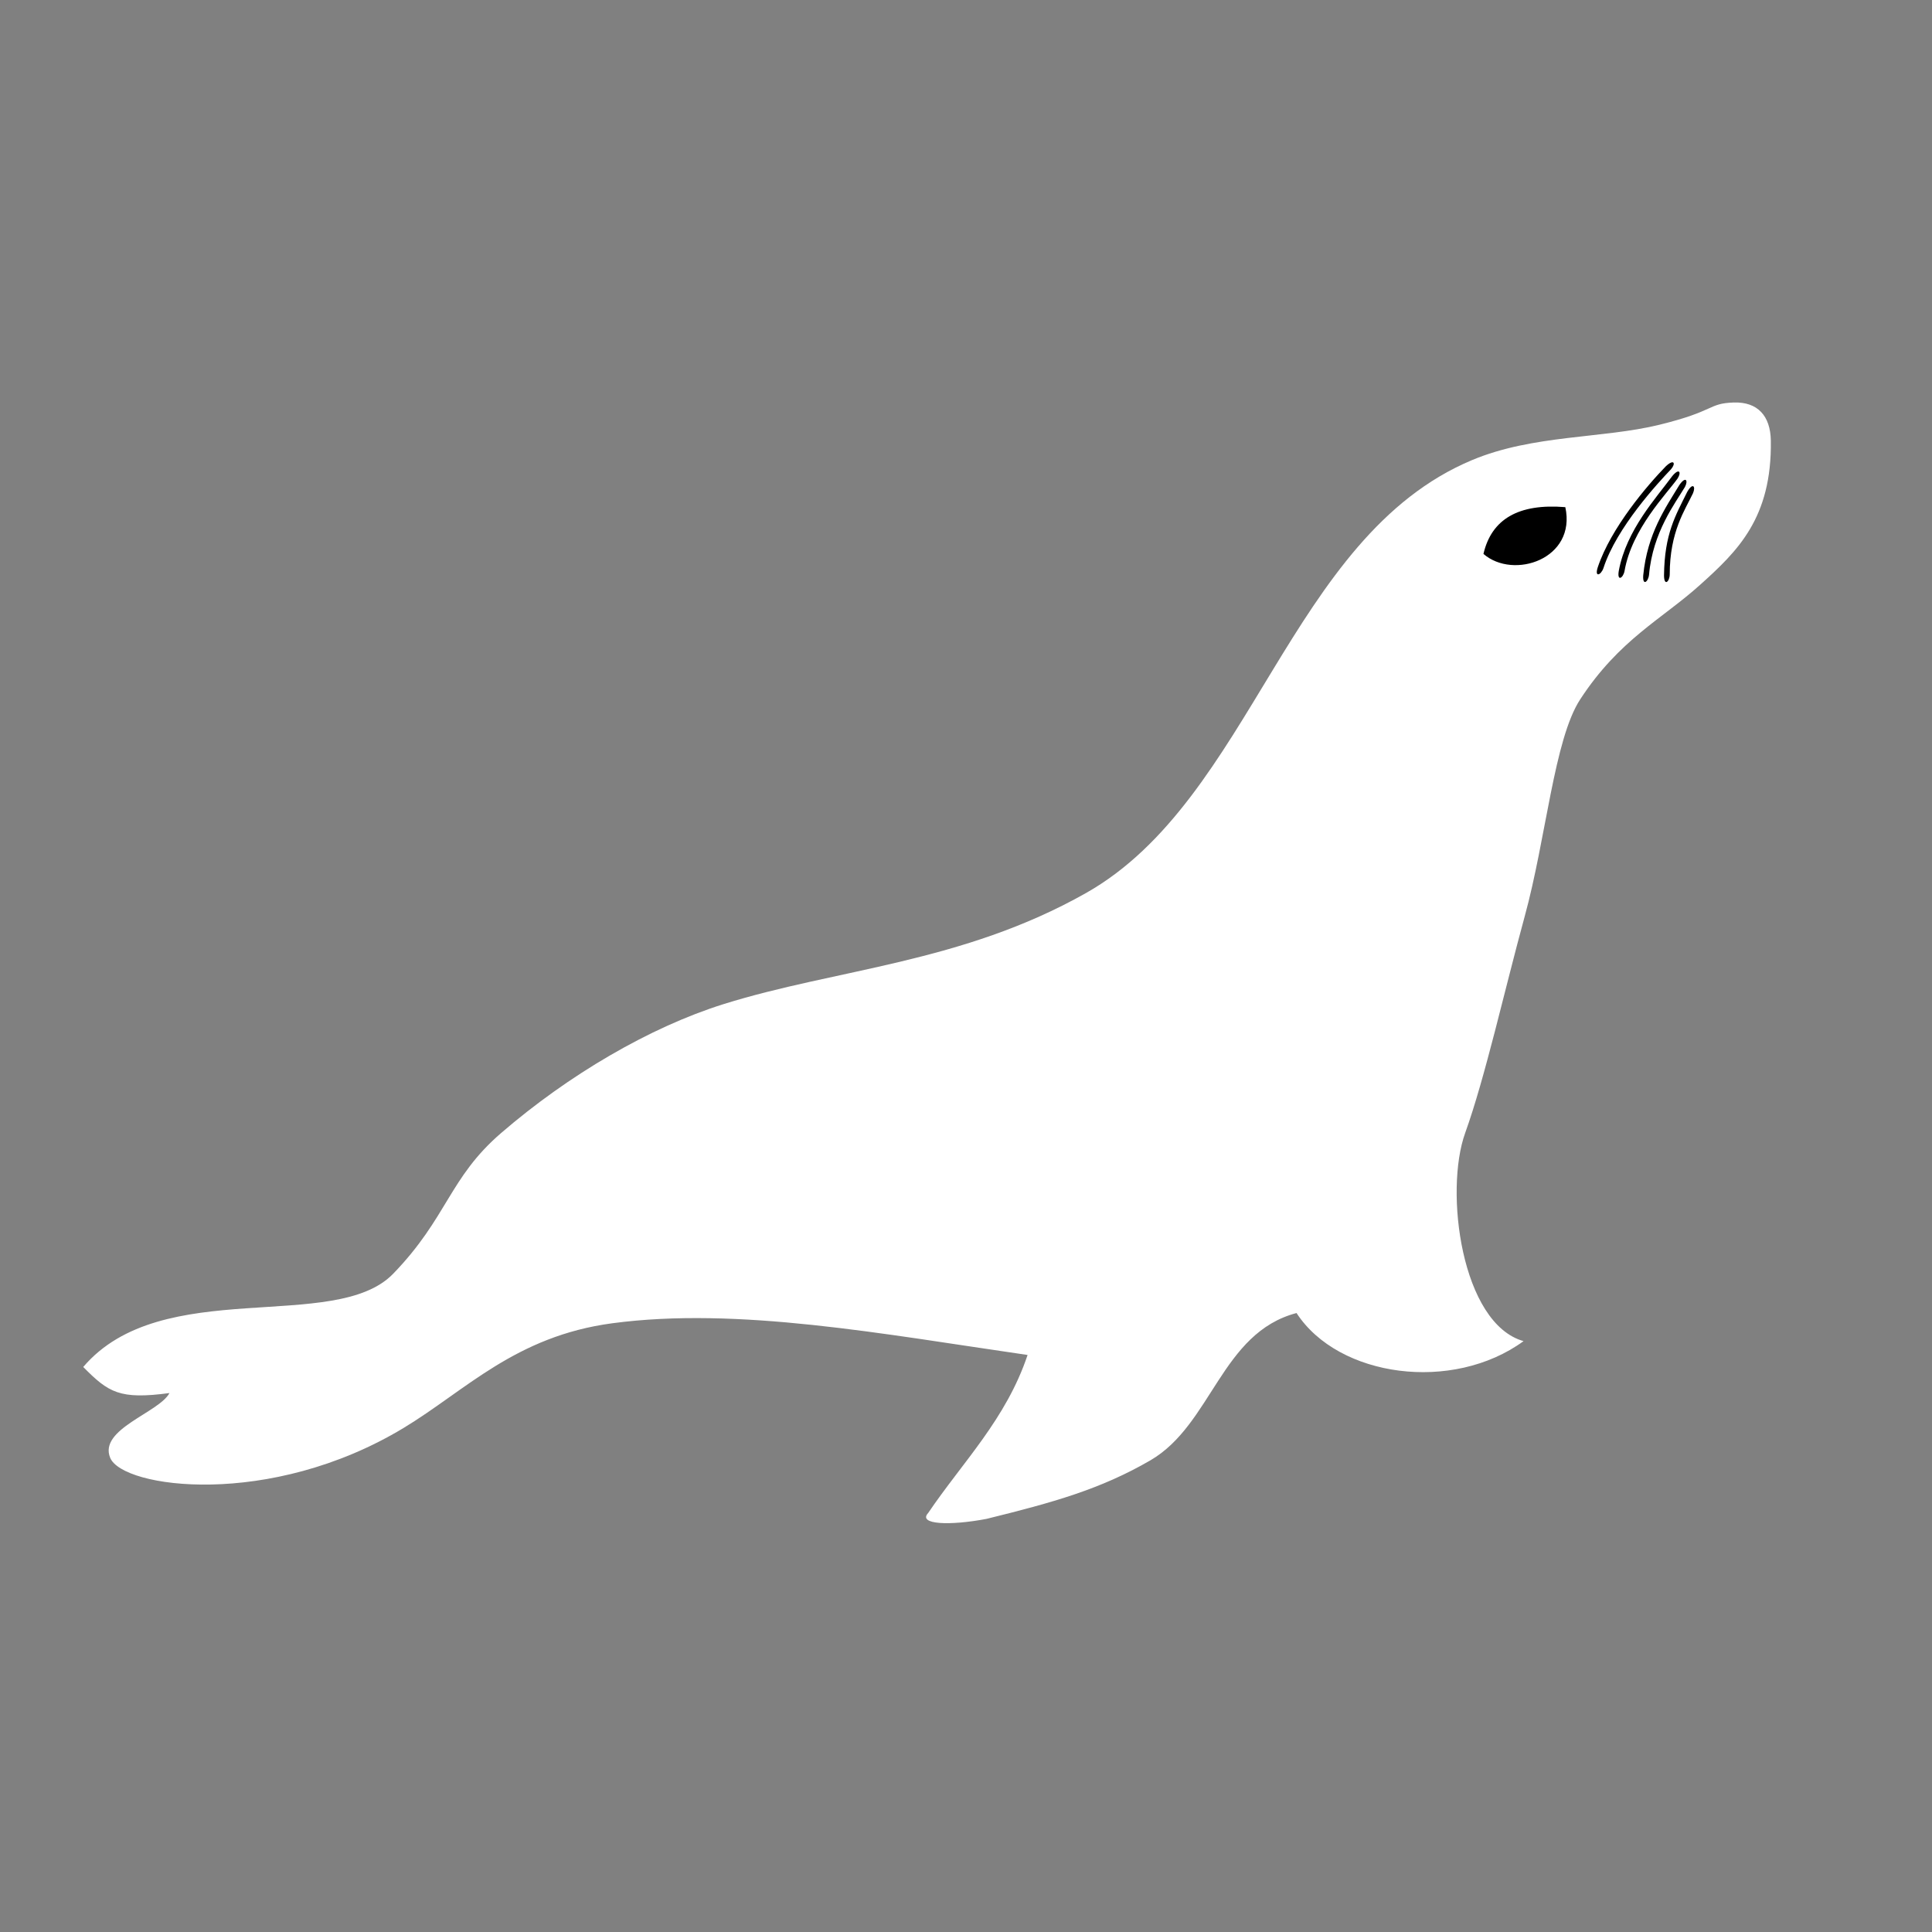 <svg width="24" height="24" viewBox="0 0 24 24" fill="none" xmlns="http://www.w3.org/2000/svg">
<rect x="0" y="0" width="24" height="24" fill="#808080" stroke="none"/>
<g clip-path="url(#clip0_1086_271)">
<path d="M21.538 5C21.214 5.011 21.316 5.104 20.616 5.276C19.909 5.45 19.046 5.397 18.285 5.716C16.012 6.669 15.556 9.927 13.49 11.094C11.946 11.966 10.388 12.035 8.987 12.474C8.067 12.763 7.06 13.355 6.226 14.074C5.578 14.632 5.561 15.123 4.885 15.822C4.162 16.571 2.01 15.835 1.034 16.981C1.348 17.299 1.486 17.388 2.105 17.305C1.977 17.548 1.221 17.753 1.369 18.11C1.525 18.486 3.352 18.741 5.013 17.739C5.786 17.272 6.402 16.599 7.606 16.438C9.165 16.23 10.961 16.571 12.765 16.832C12.498 17.629 11.96 18.16 11.53 18.795C11.397 18.939 11.798 18.955 12.255 18.868C13.078 18.665 13.671 18.501 14.292 18.14C15.055 17.695 15.17 16.557 16.106 16.311C16.627 17.112 18.046 17.302 18.926 16.66C18.154 16.442 17.94 14.798 18.201 14.074C18.448 13.388 18.692 12.291 18.94 11.385C19.207 10.412 19.306 9.185 19.629 8.689C20.115 7.943 20.652 7.687 21.118 7.266C21.585 6.846 22.012 6.436 21.998 5.474C21.993 5.164 21.833 4.991 21.538 5V5Z" fill="white"/>
<path d="M18.428 6.881C18.801 7.205 19.585 6.945 19.445 6.3C18.864 6.252 18.528 6.449 18.428 6.881ZM21.031 6.127C20.932 6.336 20.742 6.604 20.742 7.135C20.741 7.226 20.672 7.288 20.671 7.148C20.677 6.629 20.814 6.405 20.959 6.111C21.027 5.99 21.068 6.04 21.031 6.127V6.127Z" fill="black"/>
<path d="M20.931 6.049C20.813 6.248 20.531 6.61 20.485 7.139C20.476 7.229 20.402 7.285 20.413 7.145C20.464 6.629 20.69 6.307 20.861 6.026C20.939 5.912 20.975 5.965 20.931 6.049ZM20.839 5.945C20.706 6.133 20.272 6.569 20.181 7.091C20.165 7.181 20.086 7.23 20.109 7.092C20.203 6.582 20.578 6.181 20.772 5.916C20.859 5.809 20.891 5.865 20.839 5.945V5.945ZM20.758 5.829C20.599 5.996 20.082 6.552 19.919 7.056C19.89 7.143 19.805 7.181 19.848 7.047C20.012 6.555 20.466 6.026 20.695 5.791C20.796 5.697 20.82 5.757 20.758 5.829Z" fill="black"/>
</g>
<defs>
<clipPath id="clip0_1086_271">
<rect width="21" height="13.944" fill="white" transform="translate(1 5)"/>
</clipPath>
</defs>
</svg>
